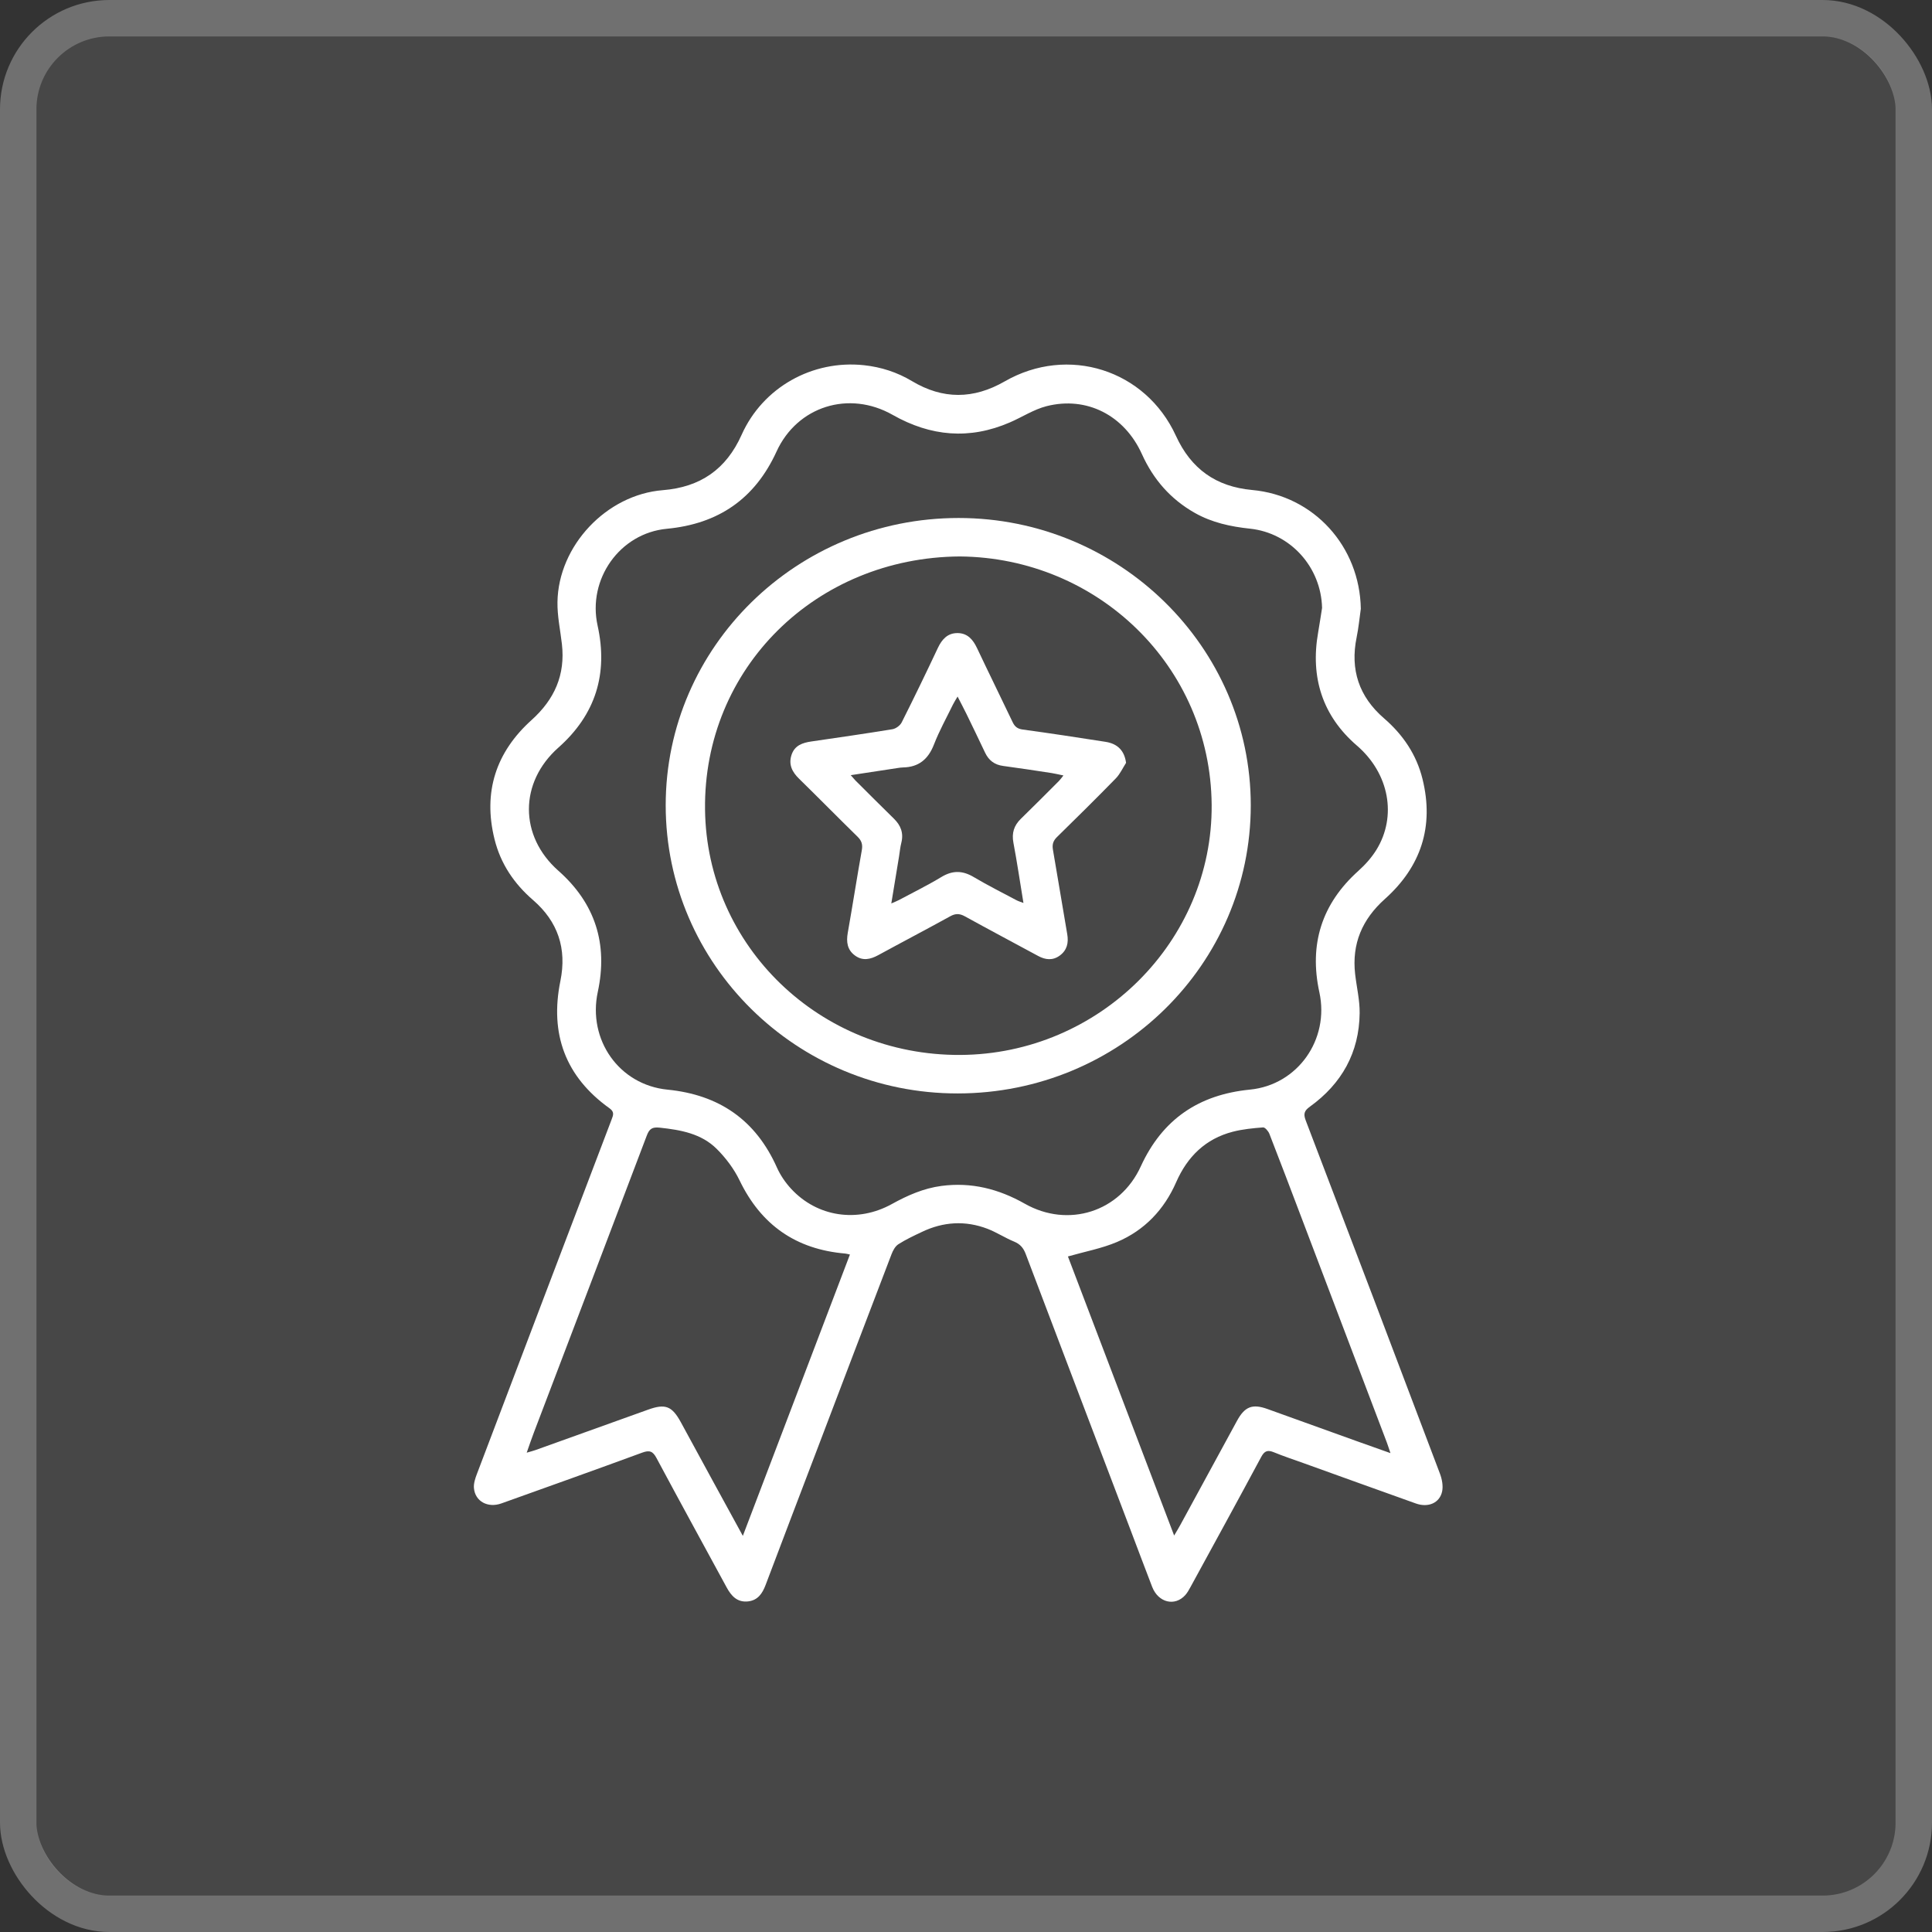 <svg width="53" height="53" viewBox="0 0 53 53" fill="none" xmlns="http://www.w3.org/2000/svg">
<rect x="0" y="0" width="53" height="53" fill="#333333" stroke="none"/>
<rect x="1" y="1" width="51" height="51" rx="2" fill="white" fill-opacity="0.1"/>
<rect x="0.5" y="0.5" width="52" height="52" rx="2.5" stroke="white" stroke-opacity="0.3"/>
<path d="M37.331 16.7C37.294 16.962 37.269 17.226 37.216 17.484C37.034 18.372 37.282 19.113 37.966 19.704C38.488 20.155 38.859 20.701 39.024 21.373C39.345 22.675 38.981 23.776 37.992 24.661C37.367 25.22 37.081 25.89 37.175 26.722C37.216 27.079 37.303 27.436 37.299 27.792C37.287 28.874 36.808 29.728 35.935 30.358C35.782 30.468 35.75 30.553 35.819 30.735C37.053 33.962 38.28 37.193 39.501 40.425C39.558 40.575 39.593 40.759 39.562 40.912C39.496 41.23 39.181 41.365 38.845 41.246C37.813 40.878 36.783 40.506 35.752 40.135C35.482 40.038 35.209 39.948 34.944 39.839C34.777 39.771 34.689 39.799 34.599 39.967C33.959 41.159 33.309 42.346 32.66 43.534C32.618 43.611 32.574 43.691 32.517 43.756C32.23 44.077 31.775 43.965 31.607 43.532C31.403 43.004 31.205 42.474 31.004 41.945C30.048 39.429 29.09 36.914 28.137 34.398C28.076 34.237 27.988 34.13 27.823 34.062C27.572 33.959 27.341 33.806 27.089 33.709C26.481 33.477 25.877 33.514 25.29 33.795C25.071 33.899 24.849 34.002 24.646 34.132C24.558 34.188 24.495 34.306 24.456 34.409C23.767 36.208 23.083 38.009 22.398 39.809C21.933 41.032 21.465 42.254 21.003 43.479C20.914 43.715 20.788 43.902 20.519 43.931C20.224 43.962 20.062 43.782 19.934 43.547C19.292 42.364 18.644 41.184 18.009 39.997C17.908 39.807 17.816 39.777 17.617 39.85C16.333 40.322 15.045 40.781 13.757 41.242C13.381 41.377 13.031 41.186 13.001 40.819C12.991 40.694 13.036 40.558 13.082 40.437C14.312 37.192 15.546 33.949 16.78 30.706C16.825 30.589 16.858 30.502 16.723 30.405C15.509 29.538 15.078 28.361 15.373 26.911C15.554 26.023 15.306 25.282 14.623 24.691C14.101 24.24 13.732 23.693 13.566 23.021C13.245 21.727 13.606 20.63 14.585 19.75C15.214 19.183 15.51 18.513 15.415 17.671C15.371 17.285 15.286 16.899 15.293 16.513C15.318 14.969 16.637 13.571 18.18 13.447C19.209 13.365 19.92 12.878 20.345 11.927C20.926 10.628 22.285 9.866 23.705 10.019C24.168 10.069 24.611 10.211 25.015 10.453C25.864 10.962 26.705 10.956 27.563 10.462C29.297 9.466 31.426 10.139 32.258 11.954C32.675 12.865 33.358 13.351 34.351 13.442C36.045 13.597 37.302 14.989 37.331 16.7V16.7ZM36.268 16.677C36.242 15.558 35.401 14.621 34.292 14.503C33.761 14.447 33.247 14.337 32.776 14.07C32.112 13.694 31.639 13.152 31.326 12.458C30.846 11.394 29.81 10.861 28.707 11.143C28.357 11.233 28.04 11.443 27.703 11.588C26.597 12.067 25.533 11.974 24.488 11.381C23.289 10.7 21.87 11.145 21.302 12.388C20.706 13.69 19.704 14.372 18.291 14.506C17 14.629 16.112 15.891 16.394 17.163C16.686 18.486 16.337 19.606 15.318 20.509C14.241 21.465 14.24 22.934 15.317 23.886C16.33 24.782 16.682 25.895 16.399 27.21C16.117 28.523 16.983 29.76 18.311 29.892C19.726 30.032 20.729 30.721 21.312 32.026C21.406 32.237 21.544 32.44 21.701 32.61C22.416 33.386 23.525 33.552 24.468 33.029C24.897 32.792 25.337 32.598 25.827 32.533C26.648 32.425 27.396 32.615 28.113 33.021C29.306 33.697 30.724 33.245 31.294 31.999C31.887 30.704 32.886 30.029 34.289 29.891C35.599 29.763 36.476 28.516 36.194 27.222C35.908 25.908 36.255 24.797 37.262 23.892C37.451 23.723 37.628 23.525 37.761 23.309C38.323 22.393 38.114 21.22 37.223 20.453C36.277 19.638 35.943 18.581 36.16 17.35C36.199 17.127 36.232 16.901 36.268 16.677L36.268 16.677ZM23.316 34.415C23.252 34.401 23.218 34.391 23.183 34.388C21.835 34.272 20.879 33.605 20.289 32.382C20.136 32.065 19.911 31.766 19.661 31.517C19.239 31.097 18.676 30.997 18.101 30.935C17.887 30.912 17.813 30.967 17.741 31.157C16.714 33.872 15.678 36.584 14.646 39.298C14.582 39.465 14.525 39.635 14.449 39.851C14.564 39.817 14.626 39.802 14.685 39.781C15.716 39.411 16.747 39.042 17.778 38.671C18.249 38.501 18.433 38.569 18.676 39.013C18.965 39.542 19.252 40.072 19.541 40.602C19.808 41.091 20.076 41.58 20.378 42.133C21.37 39.526 22.34 36.977 23.316 34.415H23.316ZM38.144 39.863C38.096 39.722 38.073 39.646 38.045 39.572C37.263 37.511 36.48 35.449 35.697 33.388C35.407 32.625 35.119 31.862 34.822 31.102C34.793 31.029 34.703 30.924 34.649 30.928C34.371 30.949 34.089 30.977 33.82 31.046C33.069 31.24 32.573 31.73 32.265 32.432C31.936 33.184 31.397 33.751 30.643 34.071C30.224 34.249 29.764 34.334 29.296 34.468C30.249 36.974 31.22 39.523 32.21 42.124C32.29 41.988 32.339 41.909 32.383 41.827C32.9 40.878 33.416 39.928 33.933 38.979C34.147 38.586 34.354 38.504 34.767 38.652C35.583 38.944 36.399 39.239 37.215 39.533C37.503 39.636 37.792 39.738 38.144 39.863V39.863Z" fill="white"/>
<path d="M18.262 22.091C18.262 17.742 21.862 14.21 26.297 14.21C30.71 14.21 34.311 17.75 34.312 22.09C34.312 26.456 30.717 29.993 26.274 29.996C21.856 30 18.263 26.455 18.262 22.091L18.262 22.091ZM26.331 15.265C22.381 15.291 19.295 18.332 19.341 22.207C19.385 25.952 22.487 28.959 26.343 28.94C30.159 28.92 33.27 25.819 33.239 22.075C33.207 18.276 30.114 15.298 26.331 15.265V15.265Z" fill="white"/>
<path d="M30.891 20.927C30.799 21.07 30.727 21.232 30.612 21.351C30.081 21.895 29.541 22.429 28.998 22.96C28.891 23.064 28.86 23.164 28.885 23.311C29.02 24.082 29.143 24.855 29.277 25.626C29.319 25.867 29.27 26.069 29.072 26.214C28.881 26.354 28.681 26.334 28.48 26.225C27.81 25.862 27.137 25.506 26.47 25.138C26.327 25.059 26.214 25.055 26.069 25.135C25.415 25.496 24.753 25.842 24.097 26.2C23.877 26.32 23.663 26.37 23.447 26.207C23.242 26.052 23.213 25.84 23.256 25.593C23.39 24.837 23.507 24.078 23.642 23.323C23.67 23.165 23.636 23.061 23.524 22.952C22.986 22.426 22.459 21.889 21.921 21.363C21.732 21.179 21.627 20.975 21.713 20.711C21.798 20.449 22.014 20.376 22.255 20.341C22.999 20.232 23.742 20.126 24.484 20.004C24.577 19.988 24.693 19.903 24.736 19.817C25.076 19.141 25.406 18.459 25.729 17.773C25.842 17.534 25.998 17.365 26.269 17.367C26.54 17.369 26.692 17.543 26.804 17.782C27.124 18.46 27.457 19.133 27.779 19.81C27.838 19.934 27.911 19.993 28.054 20.013C28.812 20.116 29.569 20.232 30.326 20.35C30.667 20.403 30.847 20.6 30.891 20.927L30.891 20.927ZM23.338 21.265C23.408 21.345 23.435 21.378 23.465 21.409C23.817 21.759 24.168 22.112 24.523 22.459C24.711 22.643 24.793 22.853 24.726 23.119C24.695 23.24 24.684 23.366 24.664 23.49C24.595 23.909 24.526 24.329 24.451 24.784C24.543 24.743 24.602 24.721 24.657 24.692C25.047 24.483 25.446 24.288 25.824 24.059C26.134 23.871 26.41 23.879 26.717 24.063C27.097 24.289 27.494 24.487 27.884 24.695C27.936 24.723 27.994 24.739 28.076 24.771C27.981 24.195 27.902 23.655 27.801 23.12C27.75 22.851 27.817 22.645 28.006 22.461C28.357 22.119 28.702 21.772 29.048 21.426C29.086 21.388 29.117 21.342 29.173 21.273C29.044 21.247 28.948 21.222 28.85 21.207C28.408 21.14 27.965 21.071 27.521 21.012C27.284 20.981 27.123 20.861 27.021 20.642C26.855 20.289 26.684 19.939 26.514 19.588C26.441 19.44 26.364 19.294 26.269 19.108C26.211 19.208 26.172 19.266 26.142 19.328C25.965 19.692 25.767 20.047 25.621 20.424C25.463 20.831 25.2 21.044 24.775 21.053C24.725 21.054 24.674 21.061 24.624 21.069C24.212 21.131 23.801 21.195 23.338 21.265V21.265Z" fill="white"/>
</svg>
